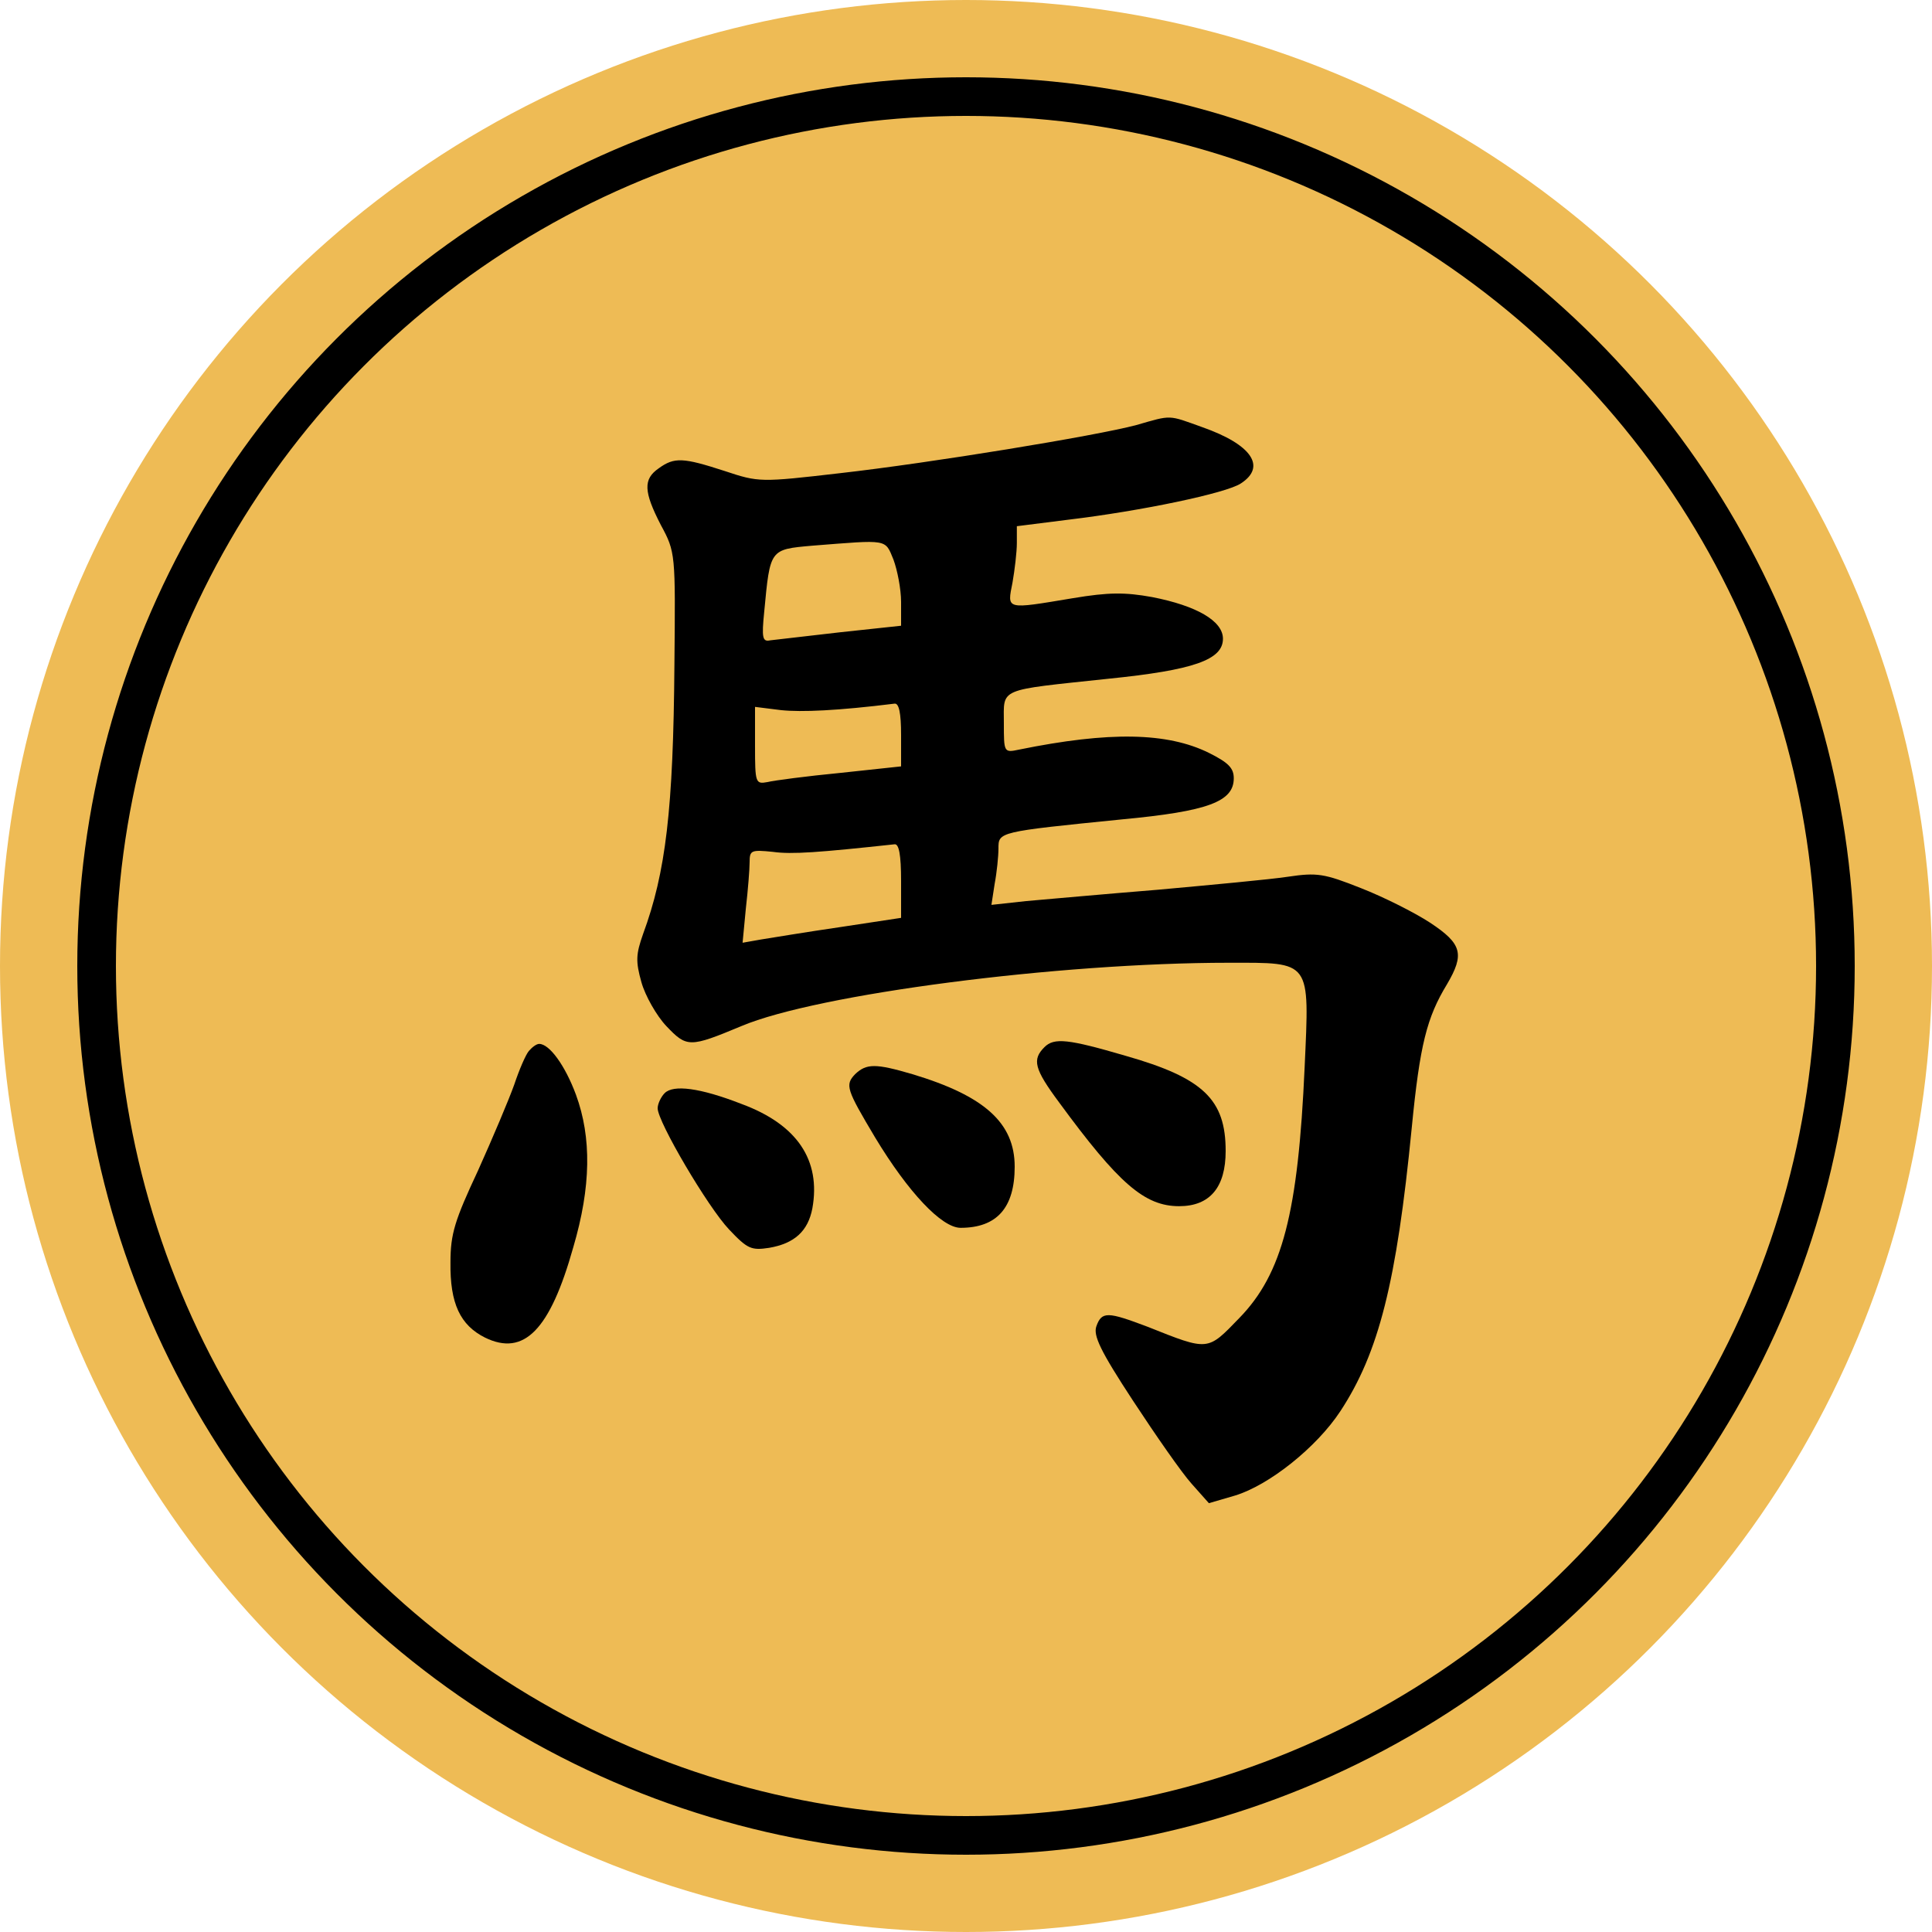 <?xml version="1.0" encoding="UTF-8"?>
<svg width="100" height="100" xmlns="http://www.w3.org/2000/svg" xmlns:xlink="http://www.w3.org/1999/xlink">
<title>馬</title>
<circle id="cir_1" r="50" cx="50" cy="50" fill="#eb5"/>
<circle id="cir_2" r="45" cx="50" cy="50" stroke-width="2" stroke="#000" fill="#eb5"/>
<svg x="15" y="15" viewBox="0 0 250 250" width="70px" height="70px">
<g transform="scale(0.1,-0.1)" fill="#000">
<path d="M1565 -250 c-75 -20 -380 -70 -548 -89 -147 -17 -150 -17 -213 4 -77 25 -93 26 -122 5 -29 -20 -28 -43 4 -105 27 -50 27 -52 25 -257 -2 -269 -16 -385 -58 -499 -13 -37 -14 -50 -3 -89 7 -25 28 -62 46 -81 38 -40 43 -40 139 0 140 59 585 117 901 117 153 0 149 6 140 -193 -12 -269 -41 -382 -121 -464 -59 -61 -56 -61 -169 -16 -74 28 -85 29 -95 1 -6 -17 7 -45 68 -138 42 -64 90 -133 108 -153 l32 -36 48 14 c63 19 151 89 195 156 71 108 104 238 132 524 15 154 28 204 65 265 33 56 28 75 -31 114 -29 19 -87 48 -128 64 -68 27 -81 29 -135 21 -33 -5 -141 -15 -240 -24 -99 -8 -209 -18 -244 -21 l-64 -7 6 39 c4 21 7 51 7 65 0 31 -1 31 228 54 160 15 207 33 207 76 0 19 -10 29 -46 47 -77 38 -184 40 -351 6 -28 -6 -28 -5 -28 49 0 66 -13 60 193 82 158 16 212 35 212 74 0 33 -49 61 -131 77 -50 9 -80 9 -146 -2 -126 -21 -122 -22 -112 29 4 23 8 56 8 73 l0 31 95 12 c134 16 292 49 319 67 48 31 20 72 -71 104 -64 23 -56 23 -122 4z m-449 -249 c7 -19 14 -54 14 -78 l0 -44 -112 -12 c-62 -7 -120 -14 -130 -15 -14 -3 -16 4 -11 53 11 116 10 115 89 122 141 11 134 13 150 -26z m14 -324 l0 -58 -112 -12 c-62 -6 -123 -14 -135 -17 -22 -4 -23 -2 -23 67 l0 72 48 -6 c38 -4 105 -1 210 12 8 1 12 -17 12 -58z m0 -270 l0 -68 -112 -17 c-62 -9 -128 -20 -147 -23 l-34 -6 6 63 c4 35 7 73 7 86 0 22 3 23 43 19 35 -5 86 -1 225 14 8 1 12 -19 12 -68z"/>
<path d="M442 -1407 c-6 -7 -18 -35 -27 -62 -10 -28 -40 -99 -67 -159 -43 -92 -51 -117 -51 -170 -1 -76 18 -116 64 -139 72 -35 120 14 163 167 33 112 34 203 5 282 -20 54 -49 94 -68 94 -5 0 -13 -6 -19 -13z"/>
<path d="M693 -1485 c-7 -7 -13 -20 -13 -28 0 -25 93 -183 132 -224 34 -36 41 -39 74 -34 47 8 72 31 80 73 16 89 -28 155 -131 193 -77 30 -126 36 -142 20z"/>
<path d="M1045 -1450 c-19 -20 -16 -28 37 -117 61 -101 123 -167 158 -167 67 0 100 37 100 113 0 81 -56 131 -189 171 -68 20 -85 20 -106 0z"/>
<path d="M1395 -1400 c-23 -23 -19 -40 27 -102 110 -150 158 -192 222 -192 57 0 86 35 86 102 0 95 -41 135 -185 176 -106 31 -132 34 -150 16z"/>
</g>
</svg>
</svg>